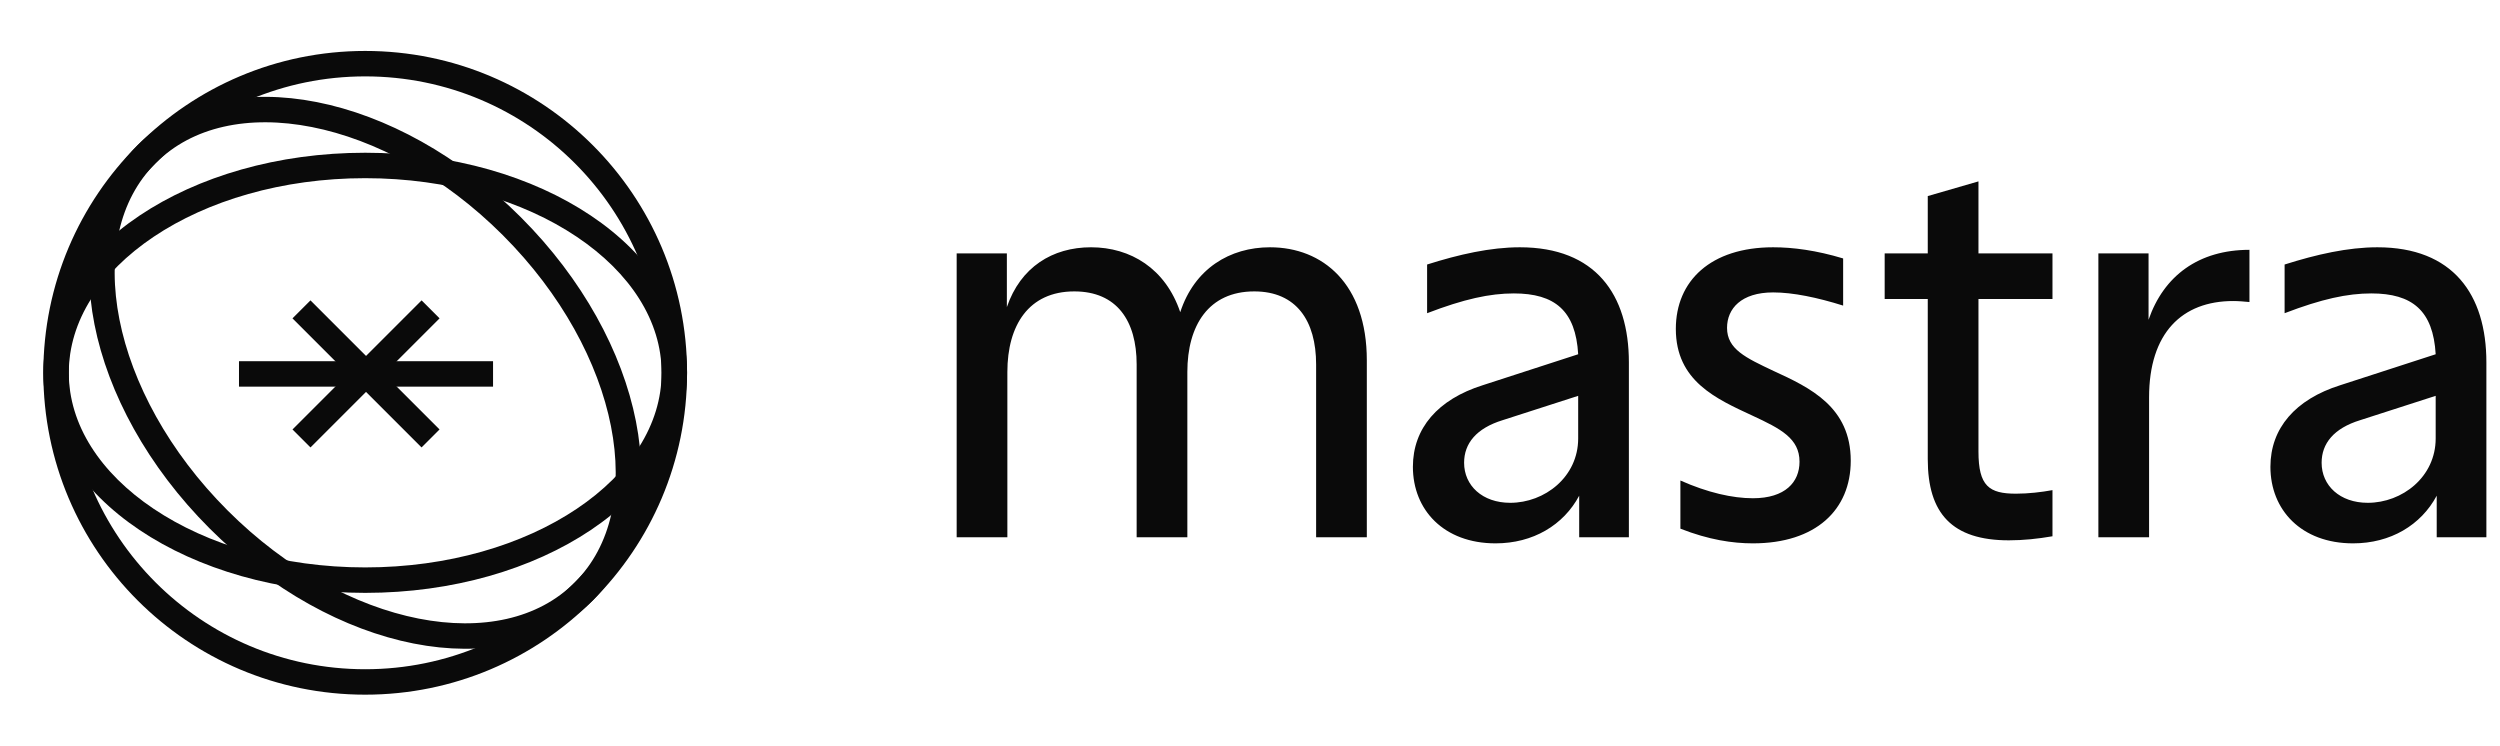 <svg width="114" height="34" viewBox="0 0 114 34" fill="none" xmlns="http://www.w3.org/2000/svg">
<circle cx="16.653" cy="17" r="14.097" stroke="#0a0a0a" stroke-width="1.16"/>
<ellipse cx="16.653" cy="17" rx="14.097" ry="9.455" transform="rotate(45 16.653 17)" stroke="#0a0a0a" stroke-width="1.16"/>
<path d="M10.898 17.051H22.483" stroke="#0a0a0a" stroke-width="1.16"/>
<path d="M13.748 19.993L19.634 14.107" stroke="#0a0a0a" stroke-width="1.16"/>
<path d="M19.633 19.993L13.747 14.107" stroke="#0a0a0a" stroke-width="1.16"/>
<path fill-rule="evenodd" clip-rule="evenodd" d="M7.009 10.796C4.562 12.437 3.137 14.642 3.137 17C3.137 19.358 4.562 21.562 7.009 23.203C9.452 24.842 12.86 25.874 16.653 25.874C20.447 25.874 23.855 24.842 26.298 23.203C28.745 21.562 30.17 19.358 30.17 17C30.17 14.642 28.745 12.437 26.298 10.796C23.855 9.157 20.447 8.125 16.653 8.125C12.86 8.125 9.452 9.157 7.009 10.796ZM6.362 9.832C9.021 8.049 12.661 6.965 16.653 6.965C20.645 6.965 24.285 8.049 26.944 9.832C29.599 11.613 31.33 14.136 31.33 17C31.33 19.863 29.599 22.386 26.944 24.167C24.285 25.951 20.645 27.035 16.653 27.035C12.661 27.035 9.021 25.951 6.362 24.167C3.707 22.386 1.977 19.863 1.977 17C1.977 14.136 3.707 11.613 6.362 9.832Z" fill="#0a0a0a"/>
<path d="M43.624 11.554H45.913V14.004C46.537 12.178 47.994 11.276 49.751 11.276C51.554 11.276 53.149 12.247 53.819 14.236C54.467 12.247 56.085 11.276 57.911 11.276C60.316 11.276 62.327 12.941 62.327 16.432V24.5H60.015V16.617C60.015 14.629 59.114 13.288 57.195 13.288C55.114 13.288 54.143 14.837 54.143 16.963V24.5H51.831V16.617C51.831 14.629 50.93 13.288 48.988 13.288C46.907 13.288 45.936 14.837 45.936 16.963V24.5H43.624V11.554ZM64.428 21.287C64.428 19.53 65.561 18.212 67.619 17.564L71.965 16.154C71.85 14.166 70.902 13.38 69.029 13.38C67.942 13.38 66.763 13.634 65.076 14.282V12.062C66.532 11.6 67.966 11.276 69.306 11.276C72.751 11.276 74.277 13.426 74.277 16.524V24.5H72.011V22.604C71.295 23.945 69.907 24.777 68.197 24.777C65.839 24.777 64.428 23.252 64.428 21.287ZM66.763 21.102C66.763 22.142 67.596 22.928 68.867 22.928C70.439 22.928 71.965 21.749 71.965 19.992V18.05L68.52 19.16C67.318 19.53 66.763 20.223 66.763 21.102ZM79.932 24.777C79.007 24.777 77.92 24.616 76.626 24.107V21.911C77.874 22.466 79.007 22.72 79.932 22.72C81.411 22.72 82.058 21.98 82.058 21.055C82.058 19.992 81.203 19.553 79.909 18.952C78.267 18.189 76.418 17.38 76.418 14.998C76.418 12.802 78.013 11.276 80.856 11.276C81.758 11.276 82.821 11.415 84.047 11.785V13.935C82.868 13.565 81.758 13.334 80.856 13.334C79.4 13.334 78.753 14.074 78.753 14.952C78.753 15.923 79.608 16.316 80.879 16.917C82.544 17.68 84.394 18.559 84.394 21.009C84.394 23.252 82.798 24.777 79.932 24.777ZM91.605 24.639C89.015 24.639 87.906 23.413 87.906 20.94V13.634H85.941V11.554H87.906V8.941L90.218 8.271V11.554H93.593V13.634H90.218V20.593C90.218 22.165 90.703 22.512 91.928 22.512C92.506 22.512 93.084 22.442 93.593 22.35V24.454C92.922 24.569 92.275 24.639 91.605 24.639ZM95.686 11.554H97.974V14.582C98.668 12.571 100.263 11.392 102.575 11.392V13.773C102.321 13.75 102.089 13.727 101.835 13.727C99.5 13.727 97.998 15.183 97.998 18.119V24.5H95.686V11.554ZM103.531 21.287C103.531 19.53 104.664 18.212 106.721 17.564L111.067 16.154C110.952 14.166 110.004 13.38 108.131 13.38C107.045 13.38 105.866 13.634 104.178 14.282V12.062C105.635 11.6 107.068 11.276 108.409 11.276C111.853 11.276 113.379 13.426 113.379 16.524V24.5H111.114V22.604C110.397 23.945 109.01 24.777 107.299 24.777C104.941 24.777 103.531 23.252 103.531 21.287ZM105.866 21.102C105.866 22.142 106.698 22.928 107.97 22.928C109.542 22.928 111.067 21.749 111.067 19.992V18.05L107.623 19.16C106.421 19.53 105.866 20.223 105.866 21.102Z" fill="#0a0a0a"/>
</svg>

